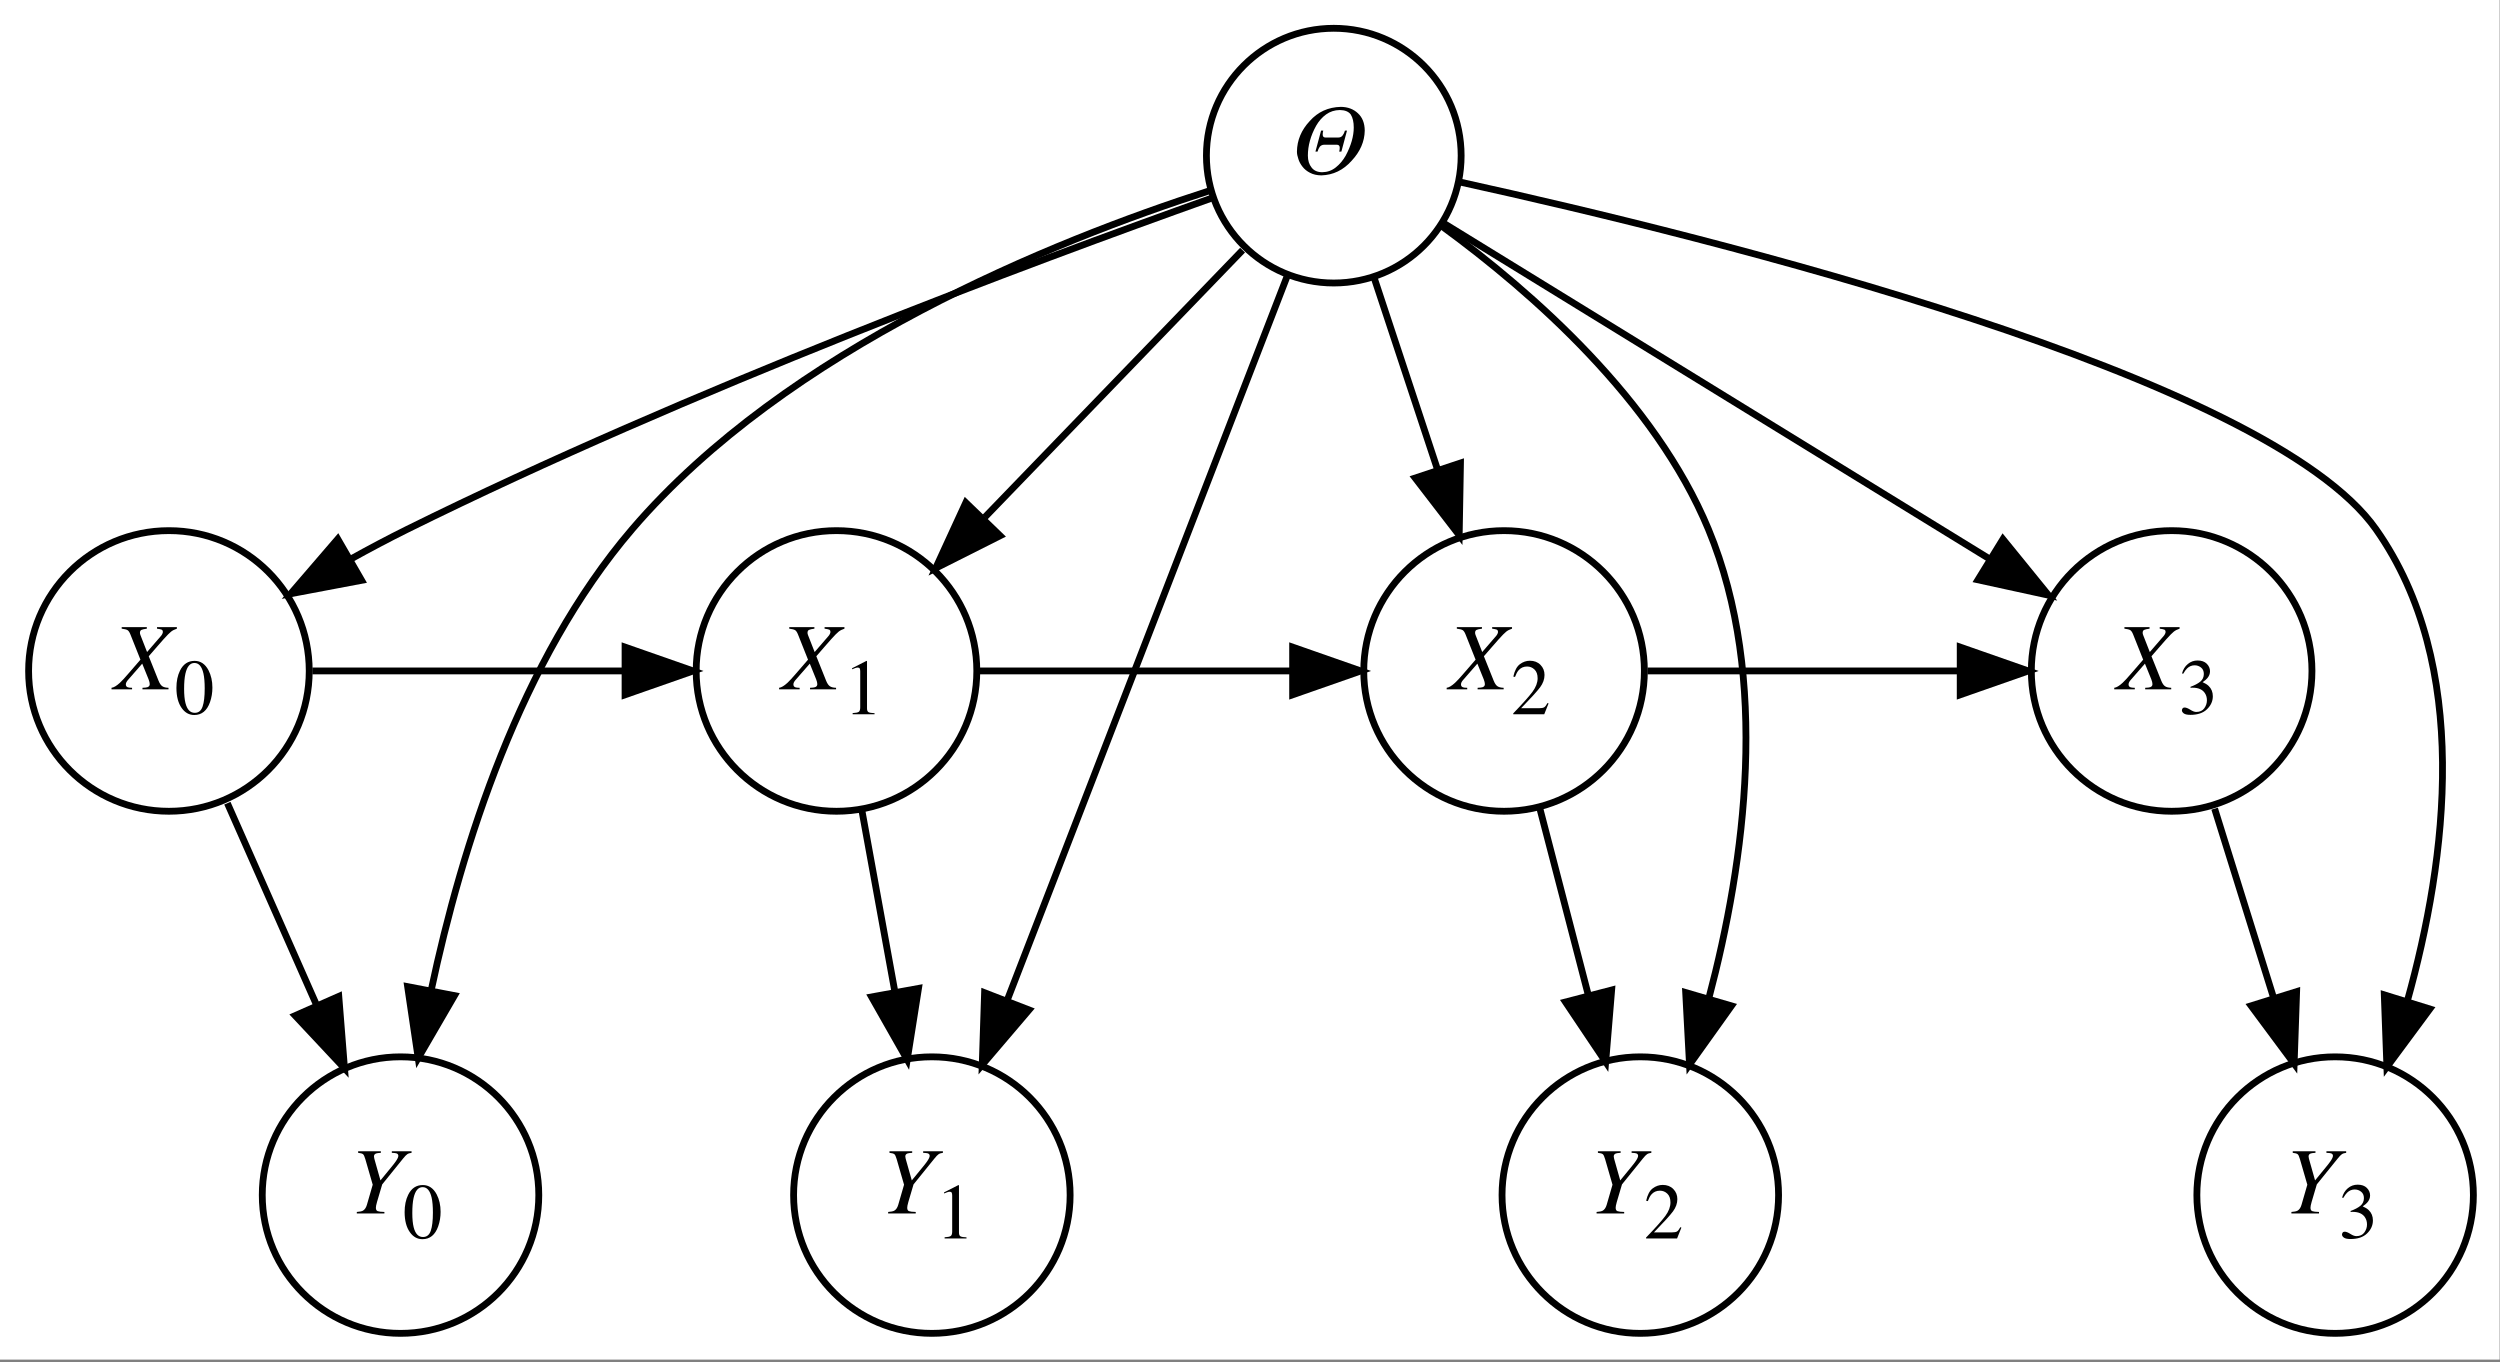 <?xml version="1.0" encoding="UTF-8"?>
<svg xmlns="http://www.w3.org/2000/svg" xmlns:xlink="http://www.w3.org/1999/xlink" width="367pt" height="200pt" viewBox="0 0 367 200" version="1.1">
<rect x="0" y="0" width="367" height="200" fill="#808080" stroke="none"/>
<defs>
<g>
<symbol overflow="visible" id="glyph0-0">
<path style="stroke:none;" d="M -0.129 0 L -0.129 -9.133 L 10.738 -9.133 L 10.738 0 Z M 9.48 -1.258 L 9.48 -7.875 L 1.129 -7.875 L 1.129 -1.258 Z M 9.48 -1.258 "/>
</symbol>
<symbol overflow="visible" id="glyph0-1">
<path style="stroke:none;" d="M 4.637 -6.371 L 4.957 -6.371 C 4.902 -6.211 4.875 -6.02 4.875 -5.797 C 4.875 -5.504 5.008 -5.359 5.277 -5.359 L 7.172 -5.359 C 7.449 -5.359 7.664 -5.465 7.812 -5.68 C 7.961 -5.875 8.066 -6.105 8.137 -6.371 L 8.441 -6.371 L 7.617 -3.289 L 7.293 -3.289 C 7.348 -3.449 7.375 -3.641 7.375 -3.863 C 7.375 -4.145 7.242 -4.289 6.973 -4.301 L 5.078 -4.301 C 4.82 -4.293 4.609 -4.191 4.449 -4.008 C 4.301 -3.801 4.188 -3.562 4.117 -3.289 L 3.809 -3.289 Z M 4.676 0.199 C 4.023 0.191 3.469 0.062 3.008 -0.184 C 2.551 -0.418 2.184 -0.715 1.906 -1.082 C 1.625 -1.438 1.422 -1.812 1.301 -2.215 C 1.164 -2.605 1.094 -2.965 1.094 -3.289 C 1.113 -4.961 1.738 -6.457 2.969 -7.773 C 4.16 -9.121 5.684 -9.816 7.535 -9.859 C 8.559 -9.848 9.398 -9.535 10.051 -8.914 C 10.707 -8.309 11.039 -7.461 11.047 -6.371 C 11.02 -4.766 10.379 -3.293 9.125 -1.949 C 7.895 -0.566 6.414 0.148 4.676 0.199 Z M 4.812 -0.266 C 5.559 -0.277 6.223 -0.512 6.801 -0.977 C 7.371 -1.43 7.852 -2 8.246 -2.688 C 9.039 -4.172 9.434 -5.555 9.434 -6.828 C 9.434 -7.633 9.289 -8.262 9.004 -8.723 C 8.695 -9.16 8.156 -9.383 7.391 -9.395 C 6.625 -9.383 5.953 -9.168 5.375 -8.75 C 4.785 -8.32 4.297 -7.762 3.902 -7.07 C 3.102 -5.617 2.699 -4.16 2.699 -2.699 C 2.699 -1.984 2.883 -1.402 3.246 -0.949 C 3.594 -0.496 4.117 -0.266 4.812 -0.266 Z M 4.812 -0.266 "/>
</symbol>
<symbol overflow="visible" id="glyph0-2">
<path style="stroke:none;" d="M 4.117 -0.227 C 4.48 -0.238 4.727 -0.27 4.855 -0.316 C 5.074 -0.395 5.184 -0.543 5.184 -0.766 C 5.184 -0.848 5.168 -0.949 5.141 -1.074 C 5.113 -1.195 5.074 -1.324 5.02 -1.457 L 4.082 -3.773 L 1.988 -1.375 C 1.902 -1.277 1.828 -1.176 1.766 -1.062 C 1.707 -0.953 1.676 -0.836 1.676 -0.719 C 1.676 -0.508 1.77 -0.371 1.961 -0.301 C 2.082 -0.254 2.289 -0.23 2.59 -0.227 L 2.59 0 L -0.426 0 L -0.426 -0.227 C -0.09 -0.266 0.316 -0.512 0.801 -0.957 C 1.094 -1.227 1.516 -1.684 2.07 -2.332 L 3.82 -4.355 L 2.344 -8.066 C 2.211 -8.398 2.066 -8.609 1.91 -8.699 C 1.754 -8.789 1.473 -8.855 1.066 -8.906 L 1.066 -9.133 L 4.758 -9.133 L 4.758 -8.906 C 4.375 -8.855 4.109 -8.797 3.965 -8.727 C 3.82 -8.656 3.746 -8.512 3.746 -8.301 C 3.746 -8.242 3.754 -8.184 3.766 -8.133 C 3.781 -8.078 3.805 -8.008 3.836 -7.922 L 4.793 -5.477 L 6.836 -7.84 C 6.906 -7.918 6.969 -8.012 7.023 -8.125 C 7.082 -8.238 7.109 -8.332 7.109 -8.414 C 7.109 -8.594 7.051 -8.707 6.934 -8.762 C 6.812 -8.812 6.586 -8.863 6.25 -8.906 L 6.25 -9.133 L 9.168 -9.133 L 9.168 -8.906 C 8.82 -8.789 8.535 -8.645 8.316 -8.469 C 8.094 -8.297 7.723 -7.918 7.199 -7.336 C 7.148 -7.281 6.824 -6.91 6.227 -6.227 C 5.629 -5.543 5.234 -5.09 5.039 -4.859 L 6.48 -1.258 C 6.645 -0.852 6.832 -0.582 7.039 -0.449 C 7.246 -0.312 7.543 -0.238 7.938 -0.227 L 7.938 0 L 4.117 0 Z M 4.117 -0.227 "/>
</symbol>
<symbol overflow="visible" id="glyph0-3">
<path style="stroke:none;" d="M 1.082 -0.227 C 1.496 -0.258 1.789 -0.316 1.961 -0.402 C 2.234 -0.551 2.434 -0.836 2.559 -1.258 L 3.418 -4.227 L 2.332 -7.984 C 2.219 -8.383 2.102 -8.625 1.988 -8.711 C 1.875 -8.801 1.637 -8.867 1.277 -8.906 L 1.277 -9.133 L 4.613 -9.133 L 4.613 -8.906 C 4.277 -8.891 4.043 -8.855 3.918 -8.812 C 3.707 -8.734 3.602 -8.59 3.602 -8.383 C 3.602 -8.312 3.617 -8.219 3.645 -8.094 C 3.672 -7.973 3.691 -7.891 3.707 -7.855 L 4.555 -4.859 L 6.07 -6.707 C 6.414 -7.121 6.656 -7.434 6.801 -7.648 C 7.051 -8.008 7.18 -8.281 7.18 -8.465 C 7.18 -8.645 7.086 -8.77 6.898 -8.832 C 6.785 -8.867 6.559 -8.895 6.223 -8.906 L 6.223 -9.133 L 9.121 -9.133 L 9.121 -8.906 C 8.852 -8.875 8.641 -8.809 8.488 -8.703 C 8.336 -8.598 8.129 -8.387 7.875 -8.066 L 4.812 -4.273 L 4.047 -1.684 C 3.984 -1.469 3.941 -1.293 3.918 -1.164 C 3.895 -1.031 3.883 -0.922 3.883 -0.84 C 3.883 -0.578 3.969 -0.41 4.145 -0.344 C 4.32 -0.277 4.652 -0.238 5.133 -0.227 L 5.133 0 L 1.082 0 Z M 1.082 -0.227 "/>
</symbol>
<symbol overflow="visible" id="glyph1-0">
<path style="stroke:none;" d="M 0.188 0 L 0.188 -7.719 L 8.152 -7.719 L 8.152 0 Z M 7.102 -1.047 L 7.102 -6.672 L 1.234 -6.672 L 1.234 -1.047 Z M 7.102 -1.047 "/>
</symbol>
<symbol overflow="visible" id="glyph1-1">
<path style="stroke:none;" d="M 2.793 -0.211 C 3.352 -0.211 3.734 -0.516 3.941 -1.129 C 4.152 -1.738 4.254 -2.625 4.254 -3.781 C 4.254 -4.703 4.191 -5.441 4.066 -5.992 C 3.832 -7.02 3.391 -7.531 2.746 -7.531 C 2.102 -7.531 1.656 -7.004 1.418 -5.945 C 1.293 -5.383 1.23 -4.645 1.23 -3.727 C 1.23 -2.863 1.297 -2.176 1.426 -1.656 C 1.668 -0.691 2.121 -0.211 2.793 -0.211 Z M 2.773 -7.84 C 3.648 -7.84 4.324 -7.379 4.809 -6.465 C 5.191 -5.727 5.383 -4.875 5.383 -3.914 C 5.383 -3.156 5.266 -2.445 5.031 -1.777 C 4.586 -0.52 3.816 0.109 2.723 0.109 C 1.977 0.109 1.359 -0.23 0.879 -0.91 C 0.359 -1.637 0.102 -2.621 0.102 -3.867 C 0.102 -4.848 0.273 -5.691 0.621 -6.398 C 1.09 -7.359 1.805 -7.84 2.773 -7.84 Z M 2.773 -7.84 "/>
</symbol>
<symbol overflow="visible" id="glyph1-2">
<path style="stroke:none;" d="M 3.453 -7.828 C 3.469 -7.809 3.477 -7.793 3.477 -7.785 C 3.48 -7.773 3.48 -7.754 3.48 -7.719 L 3.48 -0.859 C 3.48 -0.566 3.559 -0.383 3.715 -0.301 C 3.871 -0.223 4.16 -0.176 4.586 -0.16 L 4.586 0 L 1.371 0 L 1.371 -0.172 C 1.832 -0.195 2.133 -0.258 2.273 -0.359 C 2.414 -0.461 2.484 -0.684 2.484 -1.023 L 2.484 -6.301 C 2.484 -6.484 2.461 -6.621 2.414 -6.715 C 2.371 -6.809 2.27 -6.859 2.117 -6.859 C 2.02 -6.859 1.891 -6.832 1.734 -6.777 C 1.578 -6.723 1.43 -6.664 1.293 -6.602 L 1.293 -6.762 L 3.383 -7.828 Z M 3.453 -7.828 "/>
</symbol>
<symbol overflow="visible" id="glyph1-3">
<path style="stroke:none;" d="M 0.348 -0.133 C 1.738 -1.574 2.68 -2.633 3.18 -3.309 C 3.676 -3.984 3.926 -4.645 3.926 -5.285 C 3.926 -5.848 3.773 -6.277 3.469 -6.57 C 3.164 -6.863 2.801 -7.012 2.383 -7.012 C 1.863 -7.012 1.438 -6.82 1.117 -6.441 C 0.938 -6.234 0.766 -5.914 0.605 -5.48 L 0.359 -5.531 C 0.551 -6.406 0.871 -7.012 1.324 -7.352 C 1.777 -7.691 2.266 -7.859 2.785 -7.859 C 3.426 -7.859 3.945 -7.66 4.344 -7.254 C 4.742 -6.852 4.938 -6.355 4.938 -5.77 C 4.938 -5.148 4.723 -4.547 4.297 -3.969 C 3.867 -3.391 2.934 -2.367 1.5 -0.887 L 4.113 -0.887 C 4.477 -0.887 4.734 -0.934 4.883 -1.02 C 5.031 -1.105 5.195 -1.32 5.383 -1.656 L 5.531 -1.59 L 4.898 0 L 0.348 0 Z M 0.348 -0.133 "/>
</symbol>
<symbol overflow="visible" id="glyph1-4">
<path style="stroke:none;" d="M 0.906 -0.992 C 1.113 -0.992 1.391 -0.883 1.734 -0.668 C 2.078 -0.449 2.371 -0.34 2.609 -0.34 C 3.141 -0.34 3.535 -0.52 3.793 -0.879 C 4.051 -1.238 4.18 -1.629 4.18 -2.051 C 4.18 -2.457 4.078 -2.812 3.867 -3.121 C 3.516 -3.641 2.918 -3.902 2.078 -3.902 C 2.031 -3.902 1.98 -3.902 1.938 -3.898 C 1.891 -3.898 1.84 -3.891 1.777 -3.887 L 1.766 -4.031 C 2.375 -4.254 2.852 -4.504 3.203 -4.789 C 3.551 -5.074 3.727 -5.453 3.727 -5.918 C 3.727 -6.332 3.586 -6.648 3.312 -6.863 C 3.039 -7.082 2.723 -7.188 2.371 -7.188 C 1.953 -7.188 1.582 -7.035 1.266 -6.727 C 1.09 -6.559 0.902 -6.301 0.699 -5.953 L 0.523 -5.992 C 0.676 -6.57 0.957 -7.031 1.371 -7.375 C 1.785 -7.723 2.266 -7.895 2.809 -7.895 C 3.391 -7.895 3.84 -7.734 4.156 -7.418 C 4.473 -7.098 4.633 -6.73 4.633 -6.312 C 4.633 -5.945 4.5 -5.605 4.238 -5.297 C 4.09 -5.121 3.859 -4.926 3.547 -4.711 C 3.914 -4.555 4.207 -4.371 4.426 -4.164 C 4.84 -3.766 5.047 -3.262 5.047 -2.648 C 5.047 -1.926 4.762 -1.293 4.195 -0.742 C 3.629 -0.191 2.82 0.086 1.773 0.086 C 1.305 0.086 0.977 0.016 0.789 -0.121 C 0.602 -0.262 0.508 -0.41 0.508 -0.57 C 0.508 -0.668 0.539 -0.762 0.602 -0.855 C 0.664 -0.945 0.766 -0.992 0.906 -0.992 Z M 0.906 -0.992 "/>
</symbol>
</g>
<clipPath id="clip1">
  <path d="M 0 0 L 366.945 0 L 366.945 199.59 L 0 199.59 Z M 0 0 "/>
</clipPath>
<clipPath id="clip2">
  <path d="M 24 141 L 94 141 L 94 199.59 L 24 199.59 Z M 24 141 "/>
</clipPath>
<clipPath id="clip3">
  <path d="M 102 141 L 172 141 L 172 199.59 L 102 199.59 Z M 102 141 "/>
</clipPath>
<clipPath id="clip4">
  <path d="M 206 141 L 276 141 L 276 199.59 L 206 199.59 Z M 206 141 "/>
</clipPath>
<clipPath id="clip5">
  <path d="M 308 141 L 366.945 141 L 366.945 199.59 L 308 199.59 Z M 308 141 "/>
</clipPath>
<clipPath id="clip6">
  <path d="M 200 12 L 366.945 12 L 366.945 162 L 200 162 Z M 200 12 "/>
</clipPath>
<clipPath id="clip7">
  <path d="M 335 131 L 366.945 131 L 366.945 171 L 335 171 Z M 335 131 "/>
</clipPath>
</defs>
<g id="surface1">
<g clip-path="url(#clip1)" clip-rule="nonzero">
<path style=" stroke:none;fill-rule:nonzero;fill:rgb(100%,100%,100%);fill-opacity:1;" d="M 0 199.59 L 0 0 L 366.945 0 L 366.945 199.59 Z M 0 199.59 "/>
</g>
<path style="fill:none;stroke-width:1;stroke-linecap:butt;stroke-linejoin:miter;stroke:rgb(0%,0%,0%);stroke-opacity:1;stroke-miterlimit:10;" d="M 210.496 -172.742 C 210.496 -162.414 202.125 -154.043 191.797 -154.043 C 181.473 -154.043 173.102 -162.414 173.102 -172.742 C 173.102 -183.066 181.473 -191.437 191.797 -191.437 C 202.125 -191.437 210.496 -183.066 210.496 -172.742 " transform="matrix(1,0,0,1,4,195.589)"/>
<g style="fill:rgb(0%,0%,0%);fill-opacity:1;">
  <use xlink:href="#glyph0-1" x="189.297" y="25.547"/>
</g>
<path style="fill:none;stroke-width:1;stroke-linecap:butt;stroke-linejoin:miter;stroke:rgb(0%,0%,0%);stroke-opacity:1;stroke-miterlimit:10;" d="M 41.395 -97.093 C 41.395 -85.718 32.176 -76.496 20.797 -76.496 C 9.422 -76.496 0.199 -85.718 0.199 -97.093 C 0.199 -108.472 9.422 -117.691 20.797 -117.691 C 32.176 -117.691 41.395 -108.472 41.395 -97.093 " transform="matrix(1,0,0,1,4,195.589)"/>
<g style="fill:rgb(0%,0%,0%);fill-opacity:1;">
  <use xlink:href="#glyph0-2" x="16.797" y="101.195"/>
</g>
<g style="fill:rgb(0%,0%,0%);fill-opacity:1;">
  <use xlink:href="#glyph1-1" x="25.797" y="104.855"/>
</g>
<path style="fill:none;stroke-width:1;stroke-linecap:butt;stroke-linejoin:miter;stroke:rgb(0%,0%,0%);stroke-opacity:1;stroke-miterlimit:10;" d="M 173.816 -166.484 C 147.418 -157.082 96.867 -138.226 55.797 -117.894 C 53.035 -116.527 50.199 -115.019 47.395 -113.464 " transform="matrix(1,0,0,1,4,195.589)"/>
<path style="fill-rule:nonzero;fill:rgb(0%,0%,0%);fill-opacity:1;stroke-width:1;stroke-linecap:butt;stroke-linejoin:miter;stroke:rgb(0%,0%,0%);stroke-opacity:1;stroke-miterlimit:10;" d="M 49.082 -110.398 L 38.672 -108.429 L 45.582 -116.46 Z M 49.082 -110.398 " transform="matrix(1,0,0,1,4,195.589)"/>
<path style="fill:none;stroke-width:1;stroke-linecap:butt;stroke-linejoin:miter;stroke:rgb(0%,0%,0%);stroke-opacity:1;stroke-miterlimit:10;" d="M 139.395 -97.093 C 139.395 -85.718 130.176 -76.496 118.797 -76.496 C 107.422 -76.496 98.199 -85.718 98.199 -97.093 C 98.199 -108.472 107.422 -117.691 118.797 -117.691 C 130.176 -117.691 139.395 -108.472 139.395 -97.093 " transform="matrix(1,0,0,1,4,195.589)"/>
<g style="fill:rgb(0%,0%,0%);fill-opacity:1;">
  <use xlink:href="#glyph0-2" x="114.797" y="101.195"/>
</g>
<g style="fill:rgb(0%,0%,0%);fill-opacity:1;">
  <use xlink:href="#glyph1-2" x="123.797" y="104.855"/>
</g>
<path style="fill:none;stroke-width:1;stroke-linecap:butt;stroke-linejoin:miter;stroke:rgb(0%,0%,0%);stroke-opacity:1;stroke-miterlimit:10;" d="M 178.41 -158.867 C 167.844 -147.918 152.887 -132.418 140.598 -119.683 " transform="matrix(1,0,0,1,4,195.589)"/>
<path style="fill-rule:nonzero;fill:rgb(0%,0%,0%);fill-opacity:1;stroke-width:1;stroke-linecap:butt;stroke-linejoin:miter;stroke:rgb(0%,0%,0%);stroke-opacity:1;stroke-miterlimit:10;" d="M 142.816 -116.945 L 133.355 -112.179 L 137.781 -121.804 Z M 142.816 -116.945 " transform="matrix(1,0,0,1,4,195.589)"/>
<path style="fill:none;stroke-width:1;stroke-linecap:butt;stroke-linejoin:miter;stroke:rgb(0%,0%,0%);stroke-opacity:1;stroke-miterlimit:10;" d="M 237.395 -97.093 C 237.395 -85.718 228.176 -76.496 216.797 -76.496 C 205.422 -76.496 196.199 -85.718 196.199 -97.093 C 196.199 -108.472 205.422 -117.691 216.797 -117.691 C 228.176 -117.691 237.395 -108.472 237.395 -97.093 " transform="matrix(1,0,0,1,4,195.589)"/>
<g style="fill:rgb(0%,0%,0%);fill-opacity:1;">
  <use xlink:href="#glyph0-2" x="212.797" y="101.195"/>
</g>
<g style="fill:rgb(0%,0%,0%);fill-opacity:1;">
  <use xlink:href="#glyph1-3" x="221.797" y="104.855"/>
</g>
<path style="fill:none;stroke-width:1;stroke-linecap:butt;stroke-linejoin:miter;stroke:rgb(0%,0%,0%);stroke-opacity:1;stroke-miterlimit:10;" d="M 197.723 -154.812 C 200.508 -146.382 203.906 -136.109 207.055 -126.578 " transform="matrix(1,0,0,1,4,195.589)"/>
<path style="fill-rule:nonzero;fill:rgb(0%,0%,0%);fill-opacity:1;stroke-width:1;stroke-linecap:butt;stroke-linejoin:miter;stroke:rgb(0%,0%,0%);stroke-opacity:1;stroke-miterlimit:10;" d="M 210.398 -127.617 L 210.211 -117.023 L 203.75 -125.418 Z M 210.398 -127.617 " transform="matrix(1,0,0,1,4,195.589)"/>
<path style="fill:none;stroke-width:1;stroke-linecap:butt;stroke-linejoin:miter;stroke:rgb(0%,0%,0%);stroke-opacity:1;stroke-miterlimit:10;" d="M 335.395 -97.093 C 335.395 -85.718 326.176 -76.496 314.797 -76.496 C 303.422 -76.496 294.199 -85.718 294.199 -97.093 C 294.199 -108.472 303.422 -117.691 314.797 -117.691 C 326.176 -117.691 335.395 -108.472 335.395 -97.093 " transform="matrix(1,0,0,1,4,195.589)"/>
<g style="fill:rgb(0%,0%,0%);fill-opacity:1;">
  <use xlink:href="#glyph0-2" x="310.797" y="101.195"/>
</g>
<g style="fill:rgb(0%,0%,0%);fill-opacity:1;">
  <use xlink:href="#glyph1-4" x="319.797" y="104.855"/>
</g>
<path style="fill:none;stroke-width:1;stroke-linecap:butt;stroke-linejoin:miter;stroke:rgb(0%,0%,0%);stroke-opacity:1;stroke-miterlimit:10;" d="M 207.879 -162.851 C 228.203 -150.351 263.484 -128.656 287.93 -113.621 " transform="matrix(1,0,0,1,4,195.589)"/>
<path style="fill-rule:nonzero;fill:rgb(0%,0%,0%);fill-opacity:1;stroke-width:1;stroke-linecap:butt;stroke-linejoin:miter;stroke:rgb(0%,0%,0%);stroke-opacity:1;stroke-miterlimit:10;" d="M 290.031 -116.437 L 296.715 -108.214 L 286.363 -110.472 Z M 290.031 -116.437 " transform="matrix(1,0,0,1,4,195.589)"/>
<g clip-path="url(#clip2)" clip-rule="nonzero">
<path style="fill:none;stroke-width:1;stroke-linecap:butt;stroke-linejoin:miter;stroke:rgb(0%,0%,0%);stroke-opacity:1;stroke-miterlimit:10;" d="M 75.094 -20.148 C 75.094 -8.937 66.008 0.149 54.797 0.149 C 43.59 0.149 34.5 -8.937 34.5 -20.148 C 34.5 -31.359 43.59 -40.445 54.797 -40.445 C 66.008 -40.445 75.094 -31.359 75.094 -20.148 " transform="matrix(1,0,0,1,4,195.589)"/>
</g>
<g style="fill:rgb(0%,0%,0%);fill-opacity:1;">
  <use xlink:href="#glyph0-3" x="51.297" y="178.141"/>
</g>
<g style="fill:rgb(0%,0%,0%);fill-opacity:1;">
  <use xlink:href="#glyph1-1" x="59.297" y="181.804"/>
</g>
<path style="fill:none;stroke-width:1;stroke-linecap:butt;stroke-linejoin:miter;stroke:rgb(0%,0%,0%);stroke-opacity:1;stroke-miterlimit:10;" d="M 173.527 -167.578 C 150.617 -160.203 111.594 -144.515 88.797 -117.894 C 72.402 -98.746 63.766 -71.23 59.309 -50.265 " transform="matrix(1,0,0,1,4,195.589)"/>
<path style="fill-rule:nonzero;fill:rgb(0%,0%,0%);fill-opacity:1;stroke-width:1;stroke-linecap:butt;stroke-linejoin:miter;stroke:rgb(0%,0%,0%);stroke-opacity:1;stroke-miterlimit:10;" d="M 62.715 -49.433 L 57.391 -40.273 L 55.84 -50.753 Z M 62.715 -49.433 " transform="matrix(1,0,0,1,4,195.589)"/>
<g clip-path="url(#clip3)" clip-rule="nonzero">
<path style="fill:none;stroke-width:1;stroke-linecap:butt;stroke-linejoin:miter;stroke:rgb(0%,0%,0%);stroke-opacity:1;stroke-miterlimit:10;" d="M 153.094 -20.148 C 153.094 -8.937 144.008 0.149 132.797 0.149 C 121.59 0.149 112.5 -8.937 112.5 -20.148 C 112.5 -31.359 121.59 -40.445 132.797 -40.445 C 144.008 -40.445 153.094 -31.359 153.094 -20.148 " transform="matrix(1,0,0,1,4,195.589)"/>
</g>
<g style="fill:rgb(0%,0%,0%);fill-opacity:1;">
  <use xlink:href="#glyph0-3" x="129.297" y="178.141"/>
</g>
<g style="fill:rgb(0%,0%,0%);fill-opacity:1;">
  <use xlink:href="#glyph1-2" x="137.297" y="181.804"/>
</g>
<path style="fill:none;stroke-width:1;stroke-linecap:butt;stroke-linejoin:miter;stroke:rgb(0%,0%,0%);stroke-opacity:1;stroke-miterlimit:10;" d="M 184.914 -154.937 C 174.82 -128.832 155.898 -79.89 143.844 -48.718 " transform="matrix(1,0,0,1,4,195.589)"/>
<path style="fill-rule:nonzero;fill:rgb(0%,0%,0%);fill-opacity:1;stroke-width:1;stroke-linecap:butt;stroke-linejoin:miter;stroke:rgb(0%,0%,0%);stroke-opacity:1;stroke-miterlimit:10;" d="M 147.062 -47.335 L 140.191 -39.273 L 140.535 -49.859 Z M 147.062 -47.335 " transform="matrix(1,0,0,1,4,195.589)"/>
<g clip-path="url(#clip4)" clip-rule="nonzero">
<path style="fill:none;stroke-width:1;stroke-linecap:butt;stroke-linejoin:miter;stroke:rgb(0%,0%,0%);stroke-opacity:1;stroke-miterlimit:10;" d="M 257.094 -20.148 C 257.094 -8.937 248.008 0.149 236.797 0.149 C 225.59 0.149 216.5 -8.937 216.5 -20.148 C 216.5 -31.359 225.59 -40.445 236.797 -40.445 C 248.008 -40.445 257.094 -31.359 257.094 -20.148 " transform="matrix(1,0,0,1,4,195.589)"/>
</g>
<g style="fill:rgb(0%,0%,0%);fill-opacity:1;">
  <use xlink:href="#glyph0-3" x="233.297" y="178.141"/>
</g>
<g style="fill:rgb(0%,0%,0%);fill-opacity:1;">
  <use xlink:href="#glyph1-3" x="241.297" y="181.804"/>
</g>
<path style="fill:none;stroke-width:1;stroke-linecap:butt;stroke-linejoin:miter;stroke:rgb(0%,0%,0%);stroke-opacity:1;stroke-miterlimit:10;" d="M 207.766 -162.312 C 221.023 -152.613 238.941 -136.824 246.797 -117.894 C 255.875 -96.023 252.168 -69.132 246.871 -49.097 " transform="matrix(1,0,0,1,4,195.589)"/>
<path style="fill-rule:nonzero;fill:rgb(0%,0%,0%);fill-opacity:1;stroke-width:1;stroke-linecap:butt;stroke-linejoin:miter;stroke:rgb(0%,0%,0%);stroke-opacity:1;stroke-miterlimit:10;" d="M 250.176 -47.929 L 244.02 -39.308 L 243.457 -49.886 Z M 250.176 -47.929 " transform="matrix(1,0,0,1,4,195.589)"/>
<g clip-path="url(#clip5)" clip-rule="nonzero">
<path style="fill:none;stroke-width:1;stroke-linecap:butt;stroke-linejoin:miter;stroke:rgb(0%,0%,0%);stroke-opacity:1;stroke-miterlimit:10;" d="M 359.094 -20.148 C 359.094 -8.937 350.008 0.149 338.797 0.149 C 327.59 0.149 318.5 -8.937 318.5 -20.148 C 318.5 -31.359 327.59 -40.445 338.797 -40.445 C 350.008 -40.445 359.094 -31.359 359.094 -20.148 " transform="matrix(1,0,0,1,4,195.589)"/>
</g>
<g style="fill:rgb(0%,0%,0%);fill-opacity:1;">
  <use xlink:href="#glyph0-3" x="335.297" y="178.141"/>
</g>
<g style="fill:rgb(0%,0%,0%);fill-opacity:1;">
  <use xlink:href="#glyph1-4" x="343.297" y="181.804"/>
</g>
<g clip-path="url(#clip6)" clip-rule="nonzero">
<path style="fill:none;stroke-width:1;stroke-linecap:butt;stroke-linejoin:miter;stroke:rgb(0%,0%,0%);stroke-opacity:1;stroke-miterlimit:10;" d="M 210.449 -168.839 C 247.652 -160.644 328.883 -140.507 344.797 -117.894 C 358.84 -97.941 355.254 -69.64 349.391 -48.621 " transform="matrix(1,0,0,1,4,195.589)"/>
</g>
<path style=" stroke:none;fill-rule:nonzero;fill:rgb(0%,0%,0%);fill-opacity:1;" d="M 356.699 148.117 L 350.395 156.633 L 350.012 146.043 Z M 356.699 148.117 "/>
<g clip-path="url(#clip7)" clip-rule="nonzero">
<path style="fill:none;stroke-width:1;stroke-linecap:butt;stroke-linejoin:miter;stroke:rgb(0%,0%,0%);stroke-opacity:1;stroke-miterlimit:10;" d="M 352.699 -47.472 L 346.395 -38.957 L 346.012 -49.546 Z M 352.699 -47.472 " transform="matrix(1,0,0,1,4,195.589)"/>
</g>
<path style="fill:none;stroke-width:1;stroke-linecap:butt;stroke-linejoin:miter;stroke:rgb(0%,0%,0%);stroke-opacity:1;stroke-miterlimit:10;" d="M 41.852 -97.093 C 57.141 -97.093 72.426 -97.093 87.711 -97.093 " transform="matrix(1,0,0,1,4,195.589)"/>
<path style="fill-rule:nonzero;fill:rgb(0%,0%,0%);fill-opacity:1;stroke-width:1;stroke-linecap:butt;stroke-linejoin:miter;stroke:rgb(0%,0%,0%);stroke-opacity:1;stroke-miterlimit:10;" d="M 87.758 -100.593 L 97.758 -97.093 L 87.758 -93.593 Z M 87.758 -100.593 " transform="matrix(1,0,0,1,4,195.589)"/>
<path style="fill:none;stroke-width:1;stroke-linecap:butt;stroke-linejoin:miter;stroke:rgb(0%,0%,0%);stroke-opacity:1;stroke-miterlimit:10;" d="M 29.379 -77.679 C 33.332 -68.73 38.098 -57.941 42.434 -48.136 " transform="matrix(1,0,0,1,4,195.589)"/>
<path style="fill-rule:nonzero;fill:rgb(0%,0%,0%);fill-opacity:1;stroke-width:1;stroke-linecap:butt;stroke-linejoin:miter;stroke:rgb(0%,0%,0%);stroke-opacity:1;stroke-miterlimit:10;" d="M 45.734 -49.324 L 46.574 -38.761 L 39.328 -46.496 Z M 45.734 -49.324 " transform="matrix(1,0,0,1,4,195.589)"/>
<path style="fill:none;stroke-width:1;stroke-linecap:butt;stroke-linejoin:miter;stroke:rgb(0%,0%,0%);stroke-opacity:1;stroke-miterlimit:10;" d="M 139.852 -97.093 C 155.141 -97.093 170.426 -97.093 185.711 -97.093 " transform="matrix(1,0,0,1,4,195.589)"/>
<path style="fill-rule:nonzero;fill:rgb(0%,0%,0%);fill-opacity:1;stroke-width:1;stroke-linecap:butt;stroke-linejoin:miter;stroke:rgb(0%,0%,0%);stroke-opacity:1;stroke-miterlimit:10;" d="M 185.758 -100.593 L 195.758 -97.093 L 185.758 -93.593 Z M 185.758 -100.593 " transform="matrix(1,0,0,1,4,195.589)"/>
<path style="fill:none;stroke-width:1;stroke-linecap:butt;stroke-linejoin:miter;stroke:rgb(0%,0%,0%);stroke-opacity:1;stroke-miterlimit:10;" d="M 122.551 -76.476 C 124.027 -68.347 125.754 -58.855 127.367 -50.003 " transform="matrix(1,0,0,1,4,195.589)"/>
<path style="fill-rule:nonzero;fill:rgb(0%,0%,0%);fill-opacity:1;stroke-width:1;stroke-linecap:butt;stroke-linejoin:miter;stroke:rgb(0%,0%,0%);stroke-opacity:1;stroke-miterlimit:10;" d="M 130.836 -50.492 L 129.18 -40.027 L 123.949 -49.242 Z M 130.836 -50.492 " transform="matrix(1,0,0,1,4,195.589)"/>
<path style="fill:none;stroke-width:1;stroke-linecap:butt;stroke-linejoin:miter;stroke:rgb(0%,0%,0%);stroke-opacity:1;stroke-miterlimit:10;" d="M 237.852 -97.093 C 253.141 -97.093 268.426 -97.093 283.711 -97.093 " transform="matrix(1,0,0,1,4,195.589)"/>
<path style="fill-rule:nonzero;fill:rgb(0%,0%,0%);fill-opacity:1;stroke-width:1;stroke-linecap:butt;stroke-linejoin:miter;stroke:rgb(0%,0%,0%);stroke-opacity:1;stroke-miterlimit:10;" d="M 283.758 -100.593 L 293.758 -97.093 L 283.758 -93.593 Z M 283.758 -100.593 " transform="matrix(1,0,0,1,4,195.589)"/>
<path style="fill:none;stroke-width:1;stroke-linecap:butt;stroke-linejoin:miter;stroke:rgb(0%,0%,0%);stroke-opacity:1;stroke-miterlimit:10;" d="M 222.055 -76.878 C 224.223 -68.531 226.781 -58.691 229.148 -49.574 " transform="matrix(1,0,0,1,4,195.589)"/>
<path style="fill-rule:nonzero;fill:rgb(0%,0%,0%);fill-opacity:1;stroke-width:1;stroke-linecap:butt;stroke-linejoin:miter;stroke:rgb(0%,0%,0%);stroke-opacity:1;stroke-miterlimit:10;" d="M 232.59 -50.257 L 231.715 -39.699 L 225.812 -48.496 Z M 232.59 -50.257 " transform="matrix(1,0,0,1,4,195.589)"/>
<path style="fill:none;stroke-width:1;stroke-linecap:butt;stroke-linejoin:miter;stroke:rgb(0%,0%,0%);stroke-opacity:1;stroke-miterlimit:10;" d="M 321.105 -76.878 C 323.754 -68.375 326.891 -58.324 329.777 -49.066 " transform="matrix(1,0,0,1,4,195.589)"/>
<path style="fill-rule:nonzero;fill:rgb(0%,0%,0%);fill-opacity:1;stroke-width:1;stroke-linecap:butt;stroke-linejoin:miter;stroke:rgb(0%,0%,0%);stroke-opacity:1;stroke-miterlimit:10;" d="M 333.145 -50.023 L 332.781 -39.433 L 326.465 -47.937 Z M 333.145 -50.023 " transform="matrix(1,0,0,1,4,195.589)"/>
</g>
</svg>
